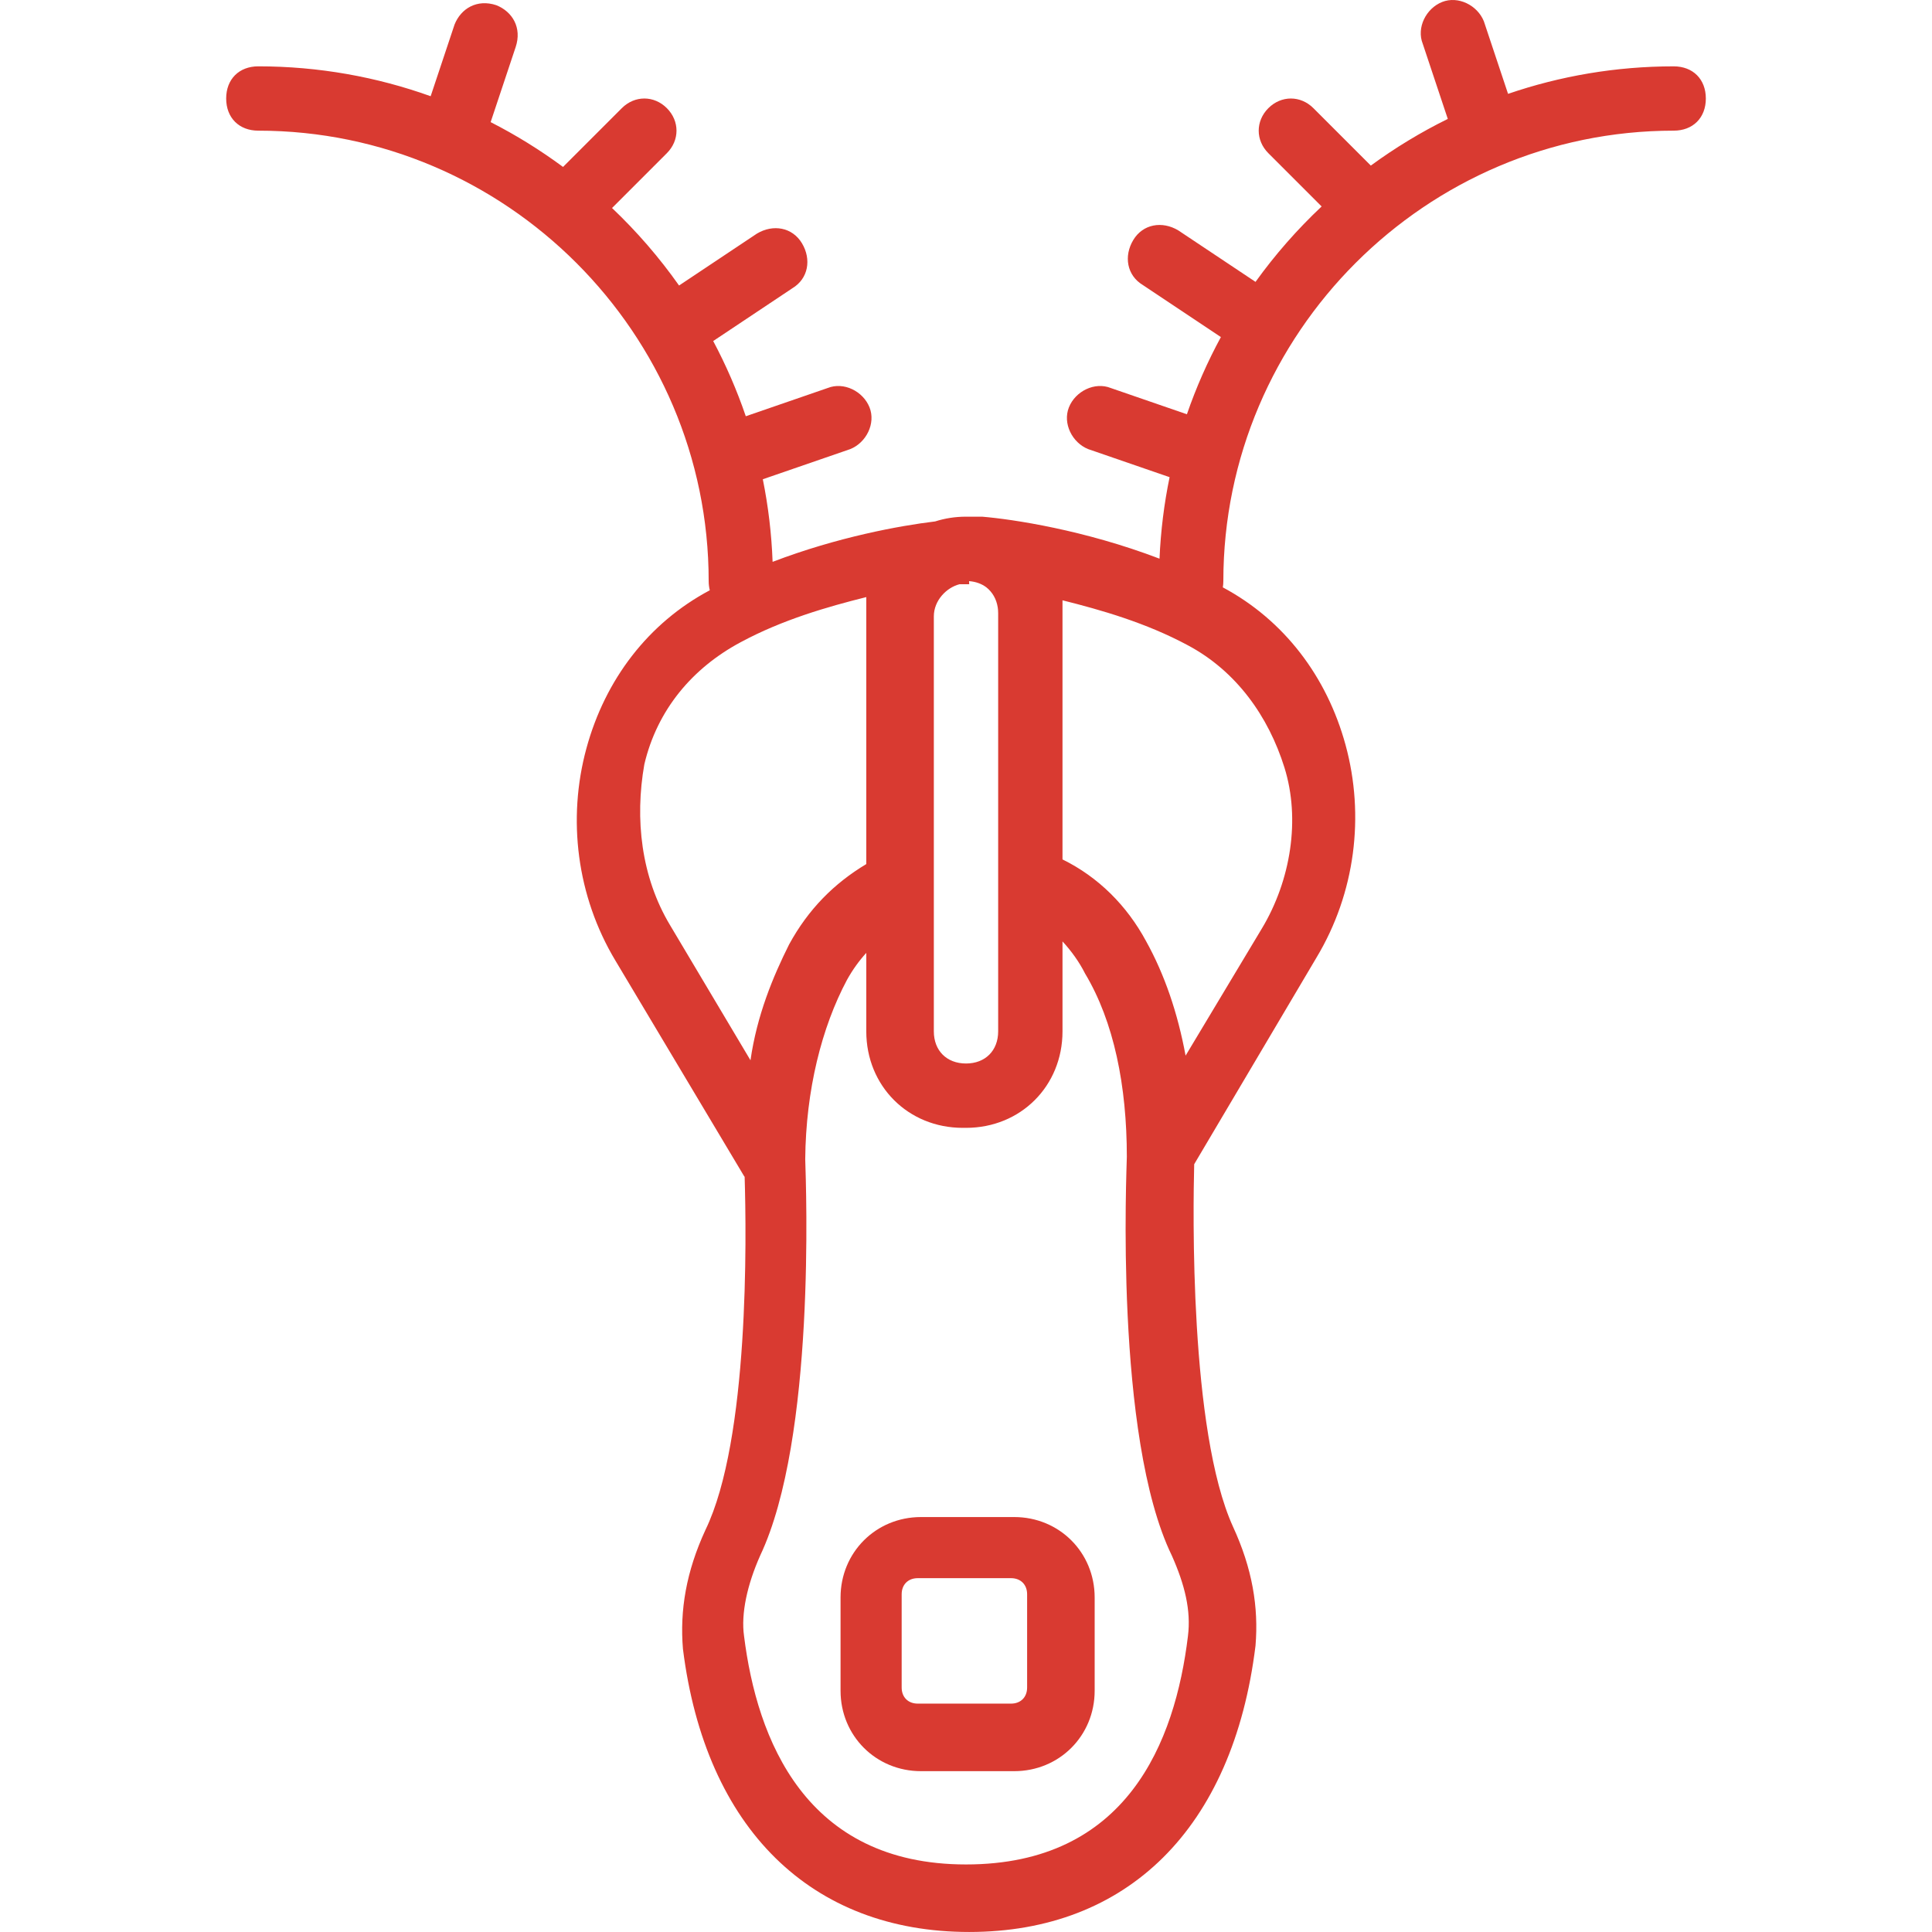 <svg xmlns="http://www.w3.org/2000/svg" version="1.1" xmlns:xlink="http://www.w3.org/1999/xlink" xmlns:svgjs="http://svgjs.com/svgjs" width="512" height="512" x="0" y="0" viewBox="0 0 512.535 512.535" style="enable-background:new 0 0 512 512" xml:space="preserve" class=""><g>
<g xmlns="http://www.w3.org/2000/svg" transform="translate(1 1)">
	<g>
		<g>
			<path d="M443.001,16.601c-15.351,0-30.13,2.57-43.932,7.297l-6.415-19.244c-1.707-4.267-6.827-6.827-11.093-5.12     s-6.827,6.827-5.12,11.093l6.64,19.921c-7.181,3.536-14.009,7.686-20.42,12.38l-15.234-15.234c-3.413-3.413-8.533-3.413-11.947,0     s-3.413,8.533,0,11.947l14.131,14.131c-6.466,6.083-12.345,12.783-17.537,20.007l-20.488-13.659     c-4.267-2.56-9.387-1.707-11.947,2.56s-1.707,9.387,2.56,11.947l20.688,13.792c-3.542,6.529-6.565,13.375-9.017,20.482     l-20.204-6.967c-4.267-1.707-9.387,0.853-11.093,5.12s0.853,9.387,5.12,11.093l21.586,7.443     c-1.454,7.028-2.356,14.251-2.675,21.619c-19.907-7.608-38.909-10.462-47.071-11.142c-1.707,0-2.56,0-4.267,0     c-2.882,0-5.626,0.444-8.179,1.26c-9.433,1.137-25.936,4.157-43.126,10.723c-0.277-7.467-1.155-14.787-2.598-21.909l23.183-7.994     c4.267-1.707,6.827-6.827,5.12-11.093c-1.707-4.267-6.827-6.827-11.093-5.12l-21.725,7.491     c-2.355-6.915-5.259-13.581-8.647-19.955l20.985-13.99c4.267-2.56,5.12-7.68,2.56-11.947s-7.68-5.12-11.947-2.56l-20.655,13.77     c-5.242-7.428-11.202-14.317-17.781-20.56l14.543-14.543c3.413-3.413,3.413-8.533,0-11.947s-8.533-3.413-11.947,0l-15.594,15.594     c-6.045-4.467-12.465-8.451-19.206-11.889l6.64-19.919c1.707-5.12-0.853-9.387-5.12-11.093c-5.12-1.707-9.387,0.853-11.093,5.12     l-6.34,19.021c-14.309-5.125-29.699-7.928-45.713-7.928c-5.12,0-8.533,3.413-8.533,8.533s3.413,8.533,8.533,8.533     c65.707,0,119.467,53.76,119.467,119.467c0,0.874,0.107,1.694,0.297,2.46c-16.307,8.664-27.748,23.666-32.724,41.913     c-5.12,18.773-2.56,39.253,7.68,56.32l34.133,57.173l0.156,0.195c0.478,15.832,1.251,69.65-10.396,93.671     c-5.12,11.093-6.827,21.333-5.973,31.573c5.973,47.787,34.133,75.093,75.947,75.093s69.973-27.307,75.947-75.947     c0.853-10.24-0.853-20.48-5.973-31.573c-11.593-25.504-10.586-84.604-10.293-96.16l32.48-54.88     c10.24-17.067,12.8-37.547,7.68-56.32c-4.96-18.187-16.342-33.151-32.565-41.828c0.088-0.541,0.138-1.104,0.138-1.692     c0-65.707,53.76-119.467,119.467-119.467c5.12,0,8.533-3.413,8.533-8.533S448.121,16.601,443.001,16.601z M246.734,272.601     v-32.427v-18.773v-58.88c0-4.267,3.413-7.68,6.827-8.533c1.707,0,2.56,0,2.56,0l-0.041-0.819     c1.797,0.133,3.352,0.709,4.589,1.641c1.617,1.278,2.667,3.12,3.009,5.274c0.007,0.048,0.012,0.097,0.019,0.146     c0.028,0.198,0.053,0.398,0.069,0.6c0.021,0.274,0.035,0.552,0.035,0.837v58.88v18.773v33.28c0,5.12-3.413,8.533-8.533,8.533     S246.734,277.721,246.734,272.601z M176.761,244.441c-7.68-12.8-9.387-28.16-6.827-42.667c3.413-14.507,12.8-25.6,25.6-32.427     c11.093-5.973,23.04-9.387,33.28-11.947c0,1.707,0,2.56,0,4.267v66.56c-8.533,5.12-15.36,11.947-20.48,21.333     c-4.267,8.533-8.533,18.773-10.24,30.72L176.761,244.441z M314.147,433.028c-3.413,28.16-16.213,60.587-58.88,60.587     s-55.467-33.28-58.88-60.587c-0.853-5.973,0.853-13.653,4.267-21.333c14.749-31.137,12.189-97.671,11.962-105.179     c0.16-18.349,4.382-35.013,11.078-47.567c1.495-2.692,3.205-5.063,5.12-7.162v20.816c0,14.507,11.093,25.6,25.6,25.6     c0.143,0,0.284-0.008,0.427-0.01c0.143,0.002,0.283,0.01,0.427,0.01c14.507,0,25.6-11.093,25.6-25.6v-23.858     c2.266,2.435,4.457,5.464,5.973,8.498c7.68,12.8,11.093,29.867,11.093,48.64c0,2.56-3.413,74.24,11.947,105.813     C313.294,419.375,315.001,426.201,314.147,433.028z M339.747,202.628c4.267,13.653,1.707,29.867-5.973,42.667l-20.252,33.754     c-2.087-11.302-5.571-21.526-10.468-30.34c-5.09-9.453-12.667-17.037-22.187-21.716v-64.471c0-1.707,0-2.56,0-4.267     c10.24,2.56,22.187,5.973,33.28,11.947C326.947,177.028,335.481,188.975,339.747,202.628z" fill="#d93a31" data-original="#000000"></path>
			<path d="M268.067,401.455h-24.747c-11.947,0-21.333,9.387-21.333,21.333v24.747c0,11.947,9.387,21.333,21.333,21.333h24.747     c11.947,0,21.333-9.387,21.333-21.333v-24.747C289.401,410.841,280.014,401.455,268.067,401.455z M271.481,446.681     c0,2.56-1.707,4.267-4.267,4.267h-24.747c-2.56,0-4.267-1.707-4.267-4.267v-24.747c0-2.56,1.707-4.267,4.267-4.267h24.747     c2.56,0,4.267,1.707,4.267,4.267V446.681z" fill="#d93a31" data-original="#000000"></path>
		</g>
	</g>
</g>
<g xmlns="http://www.w3.org/2000/svg">
</g>
<g xmlns="http://www.w3.org/2000/svg">
</g>
<g xmlns="http://www.w3.org/2000/svg">
</g>
<g xmlns="http://www.w3.org/2000/svg">
</g>
<g xmlns="http://www.w3.org/2000/svg">
</g>
<g xmlns="http://www.w3.org/2000/svg">
</g>
<g xmlns="http://www.w3.org/2000/svg">
</g>
<g xmlns="http://www.w3.org/2000/svg">
</g>
<g xmlns="http://www.w3.org/2000/svg">
</g>
<g xmlns="http://www.w3.org/2000/svg">
</g>
<g xmlns="http://www.w3.org/2000/svg">
</g>
<g xmlns="http://www.w3.org/2000/svg">
</g>
<g xmlns="http://www.w3.org/2000/svg">
</g>
<g xmlns="http://www.w3.org/2000/svg">
</g>
<g xmlns="http://www.w3.org/2000/svg">
</g>
</g></svg>